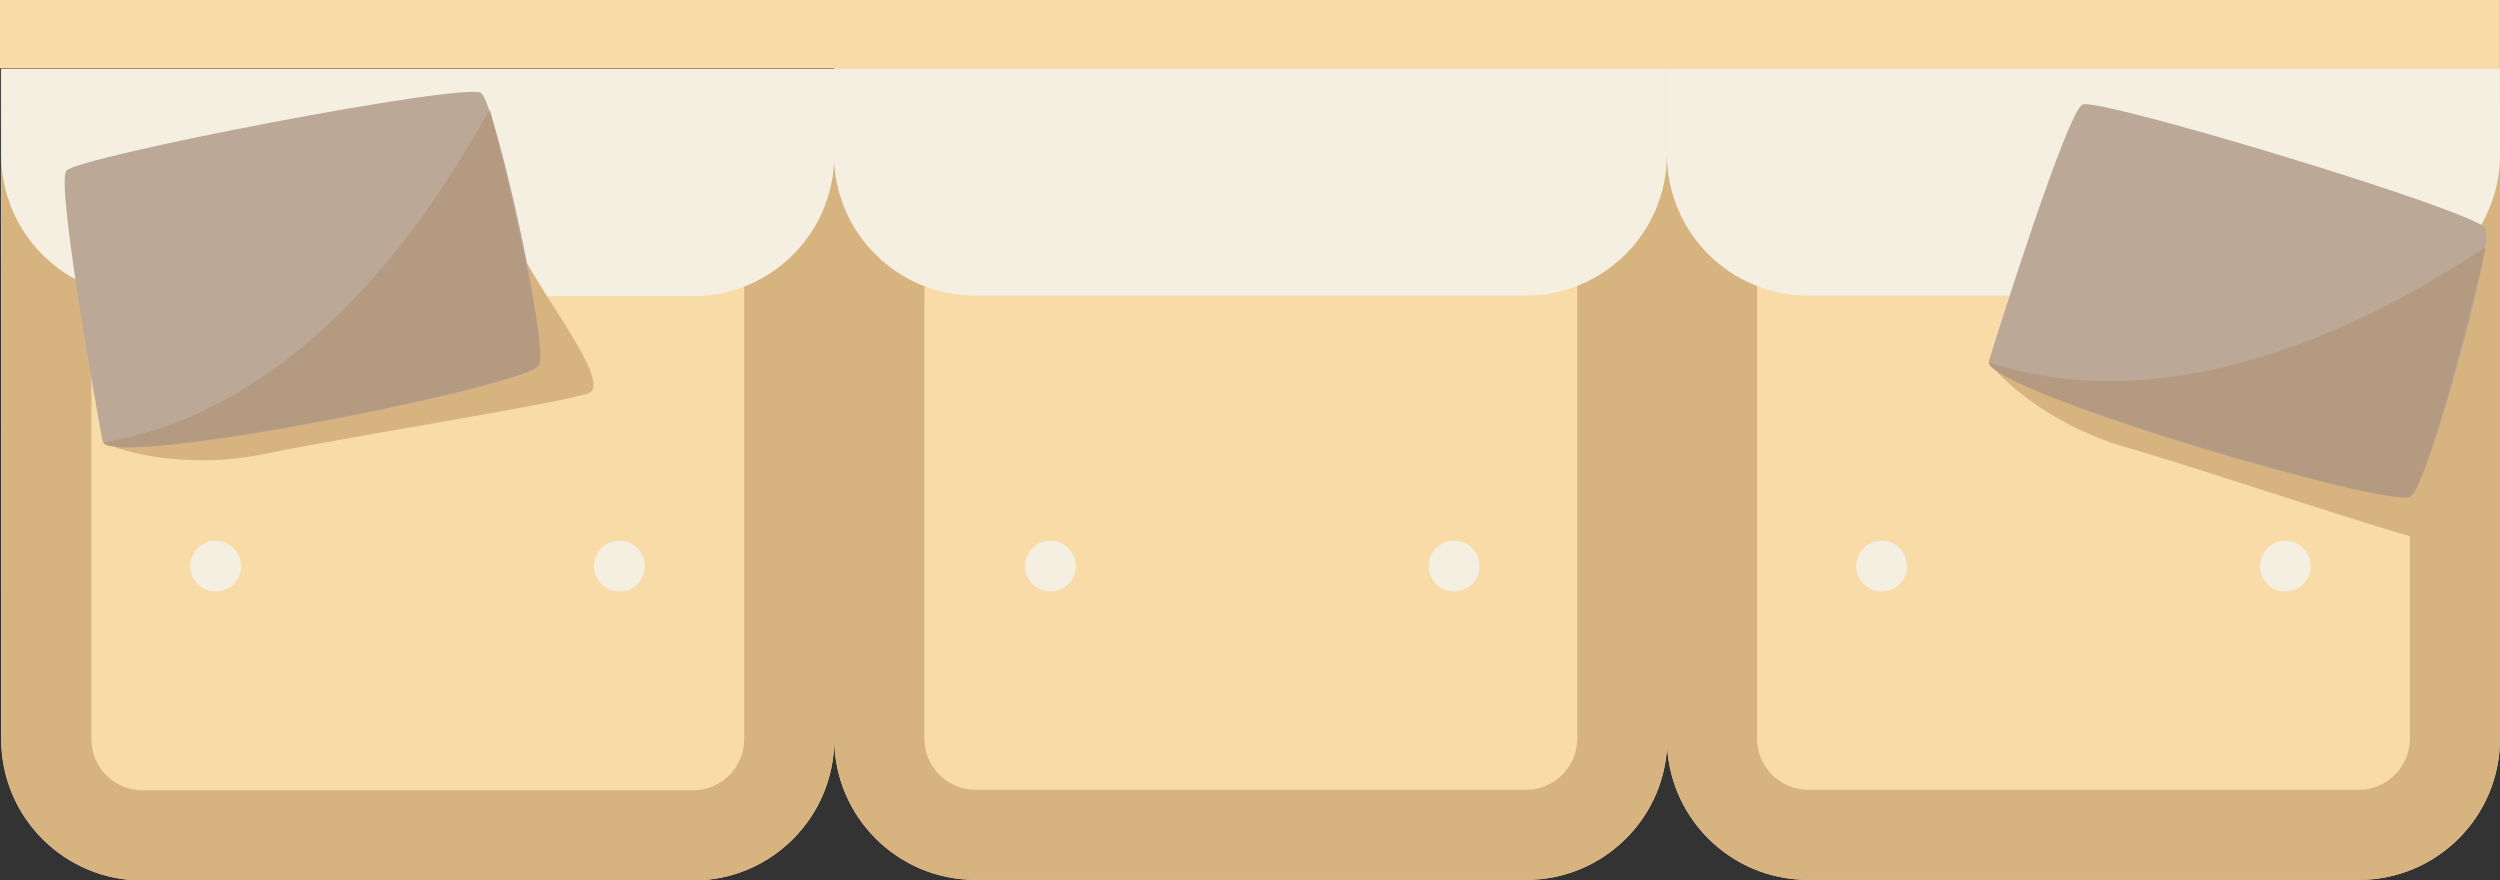 <?xml version="1.0" encoding="UTF-8" standalone="no"?>
<!-- Created with Inkscape (http://www.inkscape.org/) -->

<svg
   width="144.89mm"
   height="51.029mm"
   viewBox="0 0 144.89 51.029"
   version="1.1"
   id="svg3527"
   xmlns="http://www.w3.org/2000/svg"
   xmlns:svg="http://www.w3.org/2000/svg">
  <rect x="0" y="0" width="144.89" height="51.029" fill="#333333" stroke="none"/>
  <defs
     id="defs3524" />
  <g
     id="layer1"
     transform="translate(34.029,151.502)">
    <path
       d="m 59.906,139.729 h 16.828 c 2.383,0 4.315,1.932 4.315,4.315 v 20.487 H 55.591 v -20.487 c 0,-2.383 1.932,-4.315 4.315,-4.315"
       style="fill:#ffffff;fill-opacity:1;fill-rule:nonzero;stroke:none;stroke-width:0.035"
       id="path2394" />
    <path
       d="m 59.906,139.729 v 0.265 h 16.828 c 1.119,0 2.13,0.453 2.864,1.186 0.733,0.734 1.186,1.745 1.186,2.864 v 20.223 H 55.856 v -20.223 c 0,-1.119 0.453,-2.13 1.186,-2.864 0.734,-0.734 1.745,-1.186 2.864,-1.186 v -0.265 -0.265 c -2.529,0 -4.58,2.05 -4.58,4.58 v 20.752 h 25.987 v -20.752 c 0,-2.529 -2.05,-4.58 -4.58,-4.58 H 59.906 v 0.265"
       style="fill:#000000;fill-opacity:1;fill-rule:nonzero;stroke:none;stroke-width:0.035"
       id="path2396" />
    <path
       d="m 34.423,139.729 h 16.828 c 2.383,0 4.316,1.932 4.316,4.315 v 20.487 H 30.108 v -20.487 c 0,-2.383 1.932,-4.315 4.316,-4.315"
       style="fill:#ffffff;fill-opacity:1;fill-rule:nonzero;stroke:none;stroke-width:0.035"
       id="path2398" />
    <path
       d="m 34.423,139.729 v 0.265 h 16.828 c 1.119,0 2.13,0.453 2.865,1.186 0.733,0.734 1.186,1.745 1.186,2.864 v 20.223 H 30.372 v -20.223 c 3.52e-4,-1.119 0.453,-2.13 1.186,-2.864 0.734,-0.734 1.745,-1.186 2.865,-1.186 v -0.265 -0.265 c -2.53,0 -4.58,2.05 -4.58,4.58 v 20.752 h 25.988 v -20.752 c -3.52e-4,-2.529 -2.05,-4.58 -4.58,-4.58 H 34.423 v 0.265"
       style="fill:#000000;fill-opacity:1;fill-rule:nonzero;stroke:none;stroke-width:0.035"
       id="path2400" />
    <path
       d="m 59.906,157.586 h 16.828 c 2.383,0 4.315,1.932 4.315,4.315 v 2.631 H 55.591 v -2.631 c 0,-2.383 1.932,-4.315 4.315,-4.315"
       style="fill:#ffffff;fill-opacity:1;fill-rule:nonzero;stroke:none;stroke-width:0.035"
       id="path2402" />
    <path
       d="m 59.906,157.586 v 0.265 h 16.828 c 1.119,0 2.13,0.453 2.864,1.186 0.733,0.734 1.186,1.745 1.186,2.864 v 2.367 H 55.856 v -2.367 c 0,-1.119 0.453,-2.13 1.186,-2.864 0.734,-0.734 1.745,-1.186 2.864,-1.186 v -0.265 -0.265 c -2.529,0 -4.58,2.05 -4.58,4.58 v 2.896 h 25.987 v -2.896 c 0,-2.529 -2.05,-4.58 -4.58,-4.58 H 59.906 v 0.265"
       style="fill:#000000;fill-opacity:1;fill-rule:nonzero;stroke:none;stroke-width:0.035"
       id="path2404" />
    <path
       d="m 34.423,157.586 h 16.828 c 2.383,0 4.316,1.932 4.316,4.315 v 2.631 H 30.108 v -2.631 c 0,-2.383 1.932,-4.315 4.316,-4.315"
       style="fill:#ffffff;fill-opacity:1;fill-rule:nonzero;stroke:none;stroke-width:0.035"
       id="path2406" />
    <path
       d="m 34.423,157.586 v 0.265 h 16.828 c 1.119,0 2.13,0.453 2.865,1.186 0.733,0.734 1.186,1.745 1.186,2.864 v 2.367 H 30.372 v -2.367 c 3.52e-4,-1.119 0.453,-2.13 1.186,-2.864 0.734,-0.734 1.745,-1.186 2.865,-1.186 v -0.265 -0.265 c -2.53,0 -4.58,2.05 -4.58,4.58 v 2.896 h 25.988 v -2.896 c -3.52e-4,-2.529 -2.05,-4.58 -4.58,-4.58 H 34.423 v 0.265"
       style="fill:#000000;fill-opacity:1;fill-rule:nonzero;stroke:none;stroke-width:0.035"
       id="path2408" />
    <path
       d="M 5.305,166.619 H 81.049 v -2.087 H 5.305 V 114.271 H 3.218 v 52.348 h 2.087"
       style="fill:#ffffff;fill-opacity:1;fill-rule:nonzero;stroke:none;stroke-width:0.035"
       id="path2410" />
    <path
       d="m 5.305,166.619 v 0.265 H 81.314 v -2.616 H 5.57 V 114.007 H 2.953 v 52.877 h 2.352 v -0.265 -0.265 H 3.482 v -51.819 h 1.558 v 50.261 H 80.785 v 1.558 H 5.305 v 0.265"
       style="fill:#000000;fill-opacity:1;fill-rule:nonzero;stroke:none;stroke-width:0.035"
       id="path2412" />
    <path
       d="m 30.108,144.014 v 20.543 H 5.305 V 139.754 H 25.848 c 2.352,0 4.259,1.907 4.259,4.259"
       style="fill:#ffffff;fill-opacity:1;fill-rule:nonzero;stroke:none;stroke-width:0.035"
       id="path2414" />
    <path
       d="m 30.108,144.014 h -0.265 v 20.279 H 5.57 V 140.019 H 25.848 c 1.104,0 2.101,0.447 2.825,1.17 0.724,0.724 1.17,1.721 1.17,2.825 h 0.265 0.265 c 0,-2.499 -2.025,-4.524 -4.524,-4.524 H 5.04 v 25.332 H 30.372 V 144.014 H 30.108"
       style="fill:#000000;fill-opacity:1;fill-rule:nonzero;stroke:none;stroke-width:0.035"
       id="path2416" />
    <path
       d="m 30.108,118.586 v 16.828 c 0,2.383 -1.932,4.315 -4.315,4.315 H 5.305 V 114.271 H 25.793 c 2.383,0 4.315,1.932 4.315,4.315"
       style="fill:#ffffff;fill-opacity:1;fill-rule:nonzero;stroke:none;stroke-width:0.035"
       id="path2418" />
    <path
       d="m 30.108,118.586 h -0.265 v 16.828 c 0,1.12 -0.453,2.13 -1.186,2.865 -0.734,0.733 -1.745,1.186 -2.864,1.186 H 5.57 V 114.536 H 25.793 c 1.119,0 2.13,0.453 2.864,1.186 0.733,0.734 1.186,1.745 1.186,2.864 h 0.265 0.265 c 0,-2.529 -2.05,-4.58 -4.58,-4.58 H 5.04 v 25.987 H 25.793 c 2.529,-2.9e-4 4.58,-2.05 4.58,-4.58 V 118.586 H 30.108"
       style="fill:#000000;fill-opacity:1;fill-rule:nonzero;stroke:none;stroke-width:0.035"
       id="path2420" />
    <path
       d="m 12.251,118.586 v 16.828 c 0,2.383 -1.932,4.315 -4.315,4.315 H 5.305 v -25.458 h 2.631 c 2.383,0 4.315,1.932 4.315,4.315"
       style="fill:#ffffff;fill-opacity:1;fill-rule:nonzero;stroke:none;stroke-width:0.035"
       id="path2422" />
    <path
       d="m 12.251,118.586 h -0.265 v 16.828 c -3.53e-4,1.12 -0.453,2.13 -1.186,2.865 -0.734,0.733 -1.745,1.186 -2.864,1.186 H 5.57 v -24.929 h 2.367 c 1.119,0 2.13,0.453 2.864,1.186 0.733,0.734 1.186,1.745 1.186,2.864 h 0.265 0.265 c -3.53e-4,-2.529 -2.05,-4.58 -4.58,-4.58 h -2.896 v 25.987 h 2.896 c 2.529,-2.9e-4 4.579,-2.05 4.58,-4.58 v -16.828 h -0.265"
       style="fill:#000000;fill-opacity:1;fill-rule:nonzero;stroke:none;stroke-width:0.035"
       id="path2424" />
    <path
       d="m 30.108,164.532 v -2.631 c 0,-2.383 -1.932,-4.315 -4.316,-4.315 H 12.251 v -13.516 c 0,-2.383 -1.932,-4.315 -4.315,-4.315 H 5.305 v 24.778 H 30.108"
       style="fill:#ffffff;fill-opacity:1;fill-rule:nonzero;stroke:none;stroke-width:0.035"
       id="path2426" />
    <path
       d="m 30.108,164.532 h 0.265 v -2.631 c 0,-2.529 -2.05,-4.58 -4.58,-4.58 H 12.516 v -13.251 c -3.53e-4,-2.53 -2.05,-4.58 -4.58,-4.58 h -2.896 v 25.307 H 30.372 v -0.265 H 30.108 v -0.265 H 5.57 v -24.248 h 2.367 c 1.119,0 2.13,0.453 2.864,1.186 0.733,0.734 1.186,1.745 1.186,2.865 v 13.781 H 25.792 c 1.119,0 2.13,0.453 2.865,1.186 0.733,0.734 1.186,1.745 1.186,2.864 v 2.631 h 0.265 v -0.265 0.265"
       style="fill:#000000;fill-opacity:1;fill-rule:nonzero;stroke:none;stroke-width:0.035"
       id="path2428" />
    <path
       d="M 6.138,-100.473 H -25.774 c -4.519,0 -8.184,-3.665 -8.184,-8.184 l -0.021,-38.855 h 48.302 v 38.855 c 0,4.519 -3.665,8.184 -8.184,8.184"
       style="fill:#f8dba7;fill-opacity:1;fill-rule:nonzero;stroke:none;stroke-width:0.035"
       id="path1458" />
    <path
       d="M 54.42,-100.508 H 22.507 c -4.519,0 -8.184,-3.662 -8.184,-8.181 v -38.855 h 48.281 v 38.855 c 0,4.519 -3.665,8.181 -8.184,8.181"
       style="fill:#f8dba7;fill-opacity:1;fill-rule:nonzero;stroke:none;stroke-width:0.035"
       id="path1460" />
    <path
       d="M 102.676,-100.508 H 70.764 c -4.519,0 -8.184,-3.662 -8.184,-8.181 v -38.855 h 48.278 l 0.004,38.855 c 0,4.519 -3.662,8.181 -8.184,8.181"
       style="fill:#f8dba7;fill-opacity:1;fill-rule:nonzero;stroke:none;stroke-width:0.035"
       id="path1462" />
    <path
       d="m 19.548,-142.319 h 37.835 v 33.63 c 0,1.63 -1.33,2.96 -2.963,2.96 H 22.507 c -1.633,0 -2.96,-1.33 -2.96,-2.96 z m 2.96,41.811 h 31.912 c 4.519,0 8.184,-3.662 8.184,-8.181 v -38.855 H 14.323 v 38.855 c 0,4.519 3.665,8.181 8.184,8.181"
       style="fill:#d7b380;fill-opacity:1;fill-rule:nonzero;stroke:none;stroke-width:0.035"
       id="path1464" />
    <path
       d="m 67.804,-142.319 h 37.835 v 33.63 c 0,1.63 -1.33,2.96 -2.963,2.96 H 70.764 c -1.633,0 -2.96,-1.33 -2.96,-2.96 z m 2.96,41.811 h 31.912 c 4.523,0 8.184,-3.662 8.184,-8.181 v -38.855 H 62.579 v 38.855 c 0,4.519 3.665,8.181 8.184,8.181"
       style="fill:#d7b380;fill-opacity:1;fill-rule:nonzero;stroke:none;stroke-width:0.035"
       id="path1466" />
    <path
       d="M -28.734,-142.288 H 9.102 v 33.63 c 0,1.63 -1.33,2.96 -2.963,2.96 H -25.774 c -1.633,0 -2.96,-1.33 -2.96,-2.96 z m 2.96,41.815 H 6.138 c 4.519,0 8.184,-3.665 8.184,-8.184 v -38.855 h -48.281 v 38.855 c 0,4.519 3.665,8.184 8.184,8.184"
       style="fill:#d7b380;fill-opacity:1;fill-rule:nonzero;stroke:none;stroke-width:0.035"
       id="path1468" />
    <path
       d="M 110.857,-147.544 H -34.029 v -3.958 H 110.857 v 3.958"
       style="fill:#f8dba7;fill-opacity:1;fill-rule:nonzero;stroke:none;stroke-width:0.035"
       id="path1470" />
    <path
       d="M 6.138,-134.336 H -25.774 c -4.519,0 -8.184,-3.665 -8.184,-8.184 v -4.992 h 48.281 v 4.992 c 0,4.519 -3.665,8.184 -8.184,8.184"
       style="fill:#f5efe1;fill-opacity:1;fill-rule:nonzero;stroke:none;stroke-width:0.035"
       id="path1472" />
    <path
       d="M 102.676,-134.371 H 70.764 c -4.519,0 -8.184,-3.662 -8.184,-8.184 v -4.988 h 48.278 l 0.004,4.988 c 0,4.523 -3.665,8.184 -8.184,8.184"
       style="fill:#f5efe1;fill-opacity:1;fill-rule:nonzero;stroke:none;stroke-width:0.035"
       id="path1474" />
    <path
       d="m 54.395,-134.371 h -31.912 c -4.519,0 -8.181,-3.662 -8.181,-8.184 v -4.988 h 48.278 v 4.988 c 0,4.523 -3.662,8.184 -8.184,8.184"
       style="fill:#f5efe1;fill-opacity:1;fill-rule:nonzero;stroke:none;stroke-width:0.035"
       id="path1476" />
    <path
       d="m 81.735,-129.926 c 0,0 2.656,2.974 7.497,4.36 4.844,1.39 17.709,5.779 18.394,5.606 1.408,-0.349 -0.258,-7.878 0.289,-10.322 0.547,-2.445 2.007,-7.426 1.736,-7.585 -0.275,-0.159 -25.904,5.648 -25.904,5.648 l -2.011,2.293"
       style="fill:#d7b380;fill-opacity:1;fill-rule:nonzero;stroke:none;stroke-width:0.035"
       id="path1478" />
    <path
       d="m 105.699,-122.726 c 1.097,-0.949 4.784,-14.573 4.346,-15.526 -0.452,-0.984 -22.49,-7.638 -23.382,-7.19 -0.893,0.448 -4.861,13.053 -5.405,14.806 -0.547,1.753 23.509,8.717 24.44,7.909"
       style="fill:#bba897;fill-opacity:1;fill-rule:nonzero;stroke:none;stroke-width:0.035"
       id="path1480" />
    <path
       d="m 110.021,-137.091 c 0.106,-0.522 -14.661,11.25 -28.794,6.583 0.018,1.679 23.527,8.576 24.462,7.768 1.094,-0.945 4.015,-12.774 4.332,-14.351"
       style="fill:#b49a80;fill-opacity:1;fill-rule:nonzero;stroke:none;stroke-width:0.035"
       id="path1482" />
    <path
       d="m -27.337,-125.576 c 0,0 3.732,1.401 8.664,0.377 4.932,-1.023 18.366,-3.122 18.888,-3.588 1.087,-0.967 -3.888,-6.858 -4.54,-9.278 -0.653,-2.417 -1.676,-7.507 -1.993,-7.521 -0.314,-0.014 -20.306,17.046 -20.306,17.046 l -0.713,2.963"
       style="fill:#d7b380;fill-opacity:1;fill-rule:nonzero;stroke:none;stroke-width:0.035"
       id="path1484" />
    <path
       d="m -2.773,-130.343 c 0.529,-1.348 -2.544,-15.127 -3.369,-15.766 -0.857,-0.663 -23.463,3.694 -24.045,4.505 -0.582,0.811 1.764,13.818 2.095,15.621 0.335,1.806 24.867,-3.214 25.319,-4.36"
       style="fill:#bba897;fill-opacity:1;fill-rule:nonzero;stroke:none;stroke-width:0.035"
       id="path1486" />
    <path
       d="m -5.623,-145.071 c -0.152,-0.512 -7.754,16.778 -22.437,19.216 0.797,1.478 24.818,-3.344 25.269,-4.494 0.529,-1.348 -2.385,-13.176 -2.833,-14.721"
       style="fill:#b49a80;fill-opacity:1;fill-rule:nonzero;stroke:none;stroke-width:0.035"
       id="path1488" />
    <path
       d="m 25.375,-118.694 c 0,0.815 0.66,1.475 1.475,1.475 0.811,0 1.471,-0.66 1.471,-1.475 0,-0.811 -0.66,-1.471 -1.471,-1.471 -0.815,0 -1.475,0.66 -1.475,1.471"
       style="fill:#f5efe1;fill-opacity:1;fill-rule:nonzero;stroke:none;stroke-width:0.035"
       id="path1490" />
    <path
       d="m 48.772,-118.694 c 0,0.815 0.66,1.475 1.475,1.475 0.815,0 1.471,-0.66 1.471,-1.475 0,-0.811 -0.656,-1.471 -1.471,-1.471 -0.815,0 -1.475,0.66 -1.475,1.471"
       style="fill:#f5efe1;fill-opacity:1;fill-rule:nonzero;stroke:none;stroke-width:0.035"
       id="path1492" />
    <path
       d="m 73.547,-118.694 c 0,0.815 0.66,1.475 1.475,1.475 0.815,0 1.475,-0.66 1.475,-1.475 0,-0.811 -0.66,-1.471 -1.475,-1.471 -0.815,0 -1.475,0.66 -1.475,1.471"
       style="fill:#f5efe1;fill-opacity:1;fill-rule:nonzero;stroke:none;stroke-width:0.035"
       id="path1494" />
    <path
       d="m 96.947,-118.694 c 0,0.815 0.66,1.475 1.471,1.475 0.815,0 1.475,-0.66 1.475,-1.475 0,-0.811 -0.66,-1.471 -1.475,-1.471 -0.811,0 -1.471,0.66 -1.471,1.471"
       style="fill:#f5efe1;fill-opacity:1;fill-rule:nonzero;stroke:none;stroke-width:0.035"
       id="path1496" />
    <path
       d="m -23.001,-118.694 c 0,0.815 0.66,1.475 1.475,1.475 0.811,0 1.471,-0.66 1.471,-1.475 0,-0.811 -0.66,-1.471 -1.471,-1.471 -0.815,0 -1.475,0.66 -1.475,1.471"
       style="fill:#f5efe1;fill-opacity:1;fill-rule:nonzero;stroke:none;stroke-width:0.035"
       id="path1498" />
    <path
       d="m 0.395,-118.694 c 0,0.815 0.66,1.475 1.475,1.475 0.815,0 1.475,-0.66 1.475,-1.475 0,-0.811 -0.66,-1.471 -1.475,-1.471 -0.815,0 -1.475,0.66 -1.475,1.471"
       style="fill:#f5efe1;fill-opacity:1;fill-rule:nonzero;stroke:none;stroke-width:0.035"
       id="path1500" />
  </g>
</svg>
